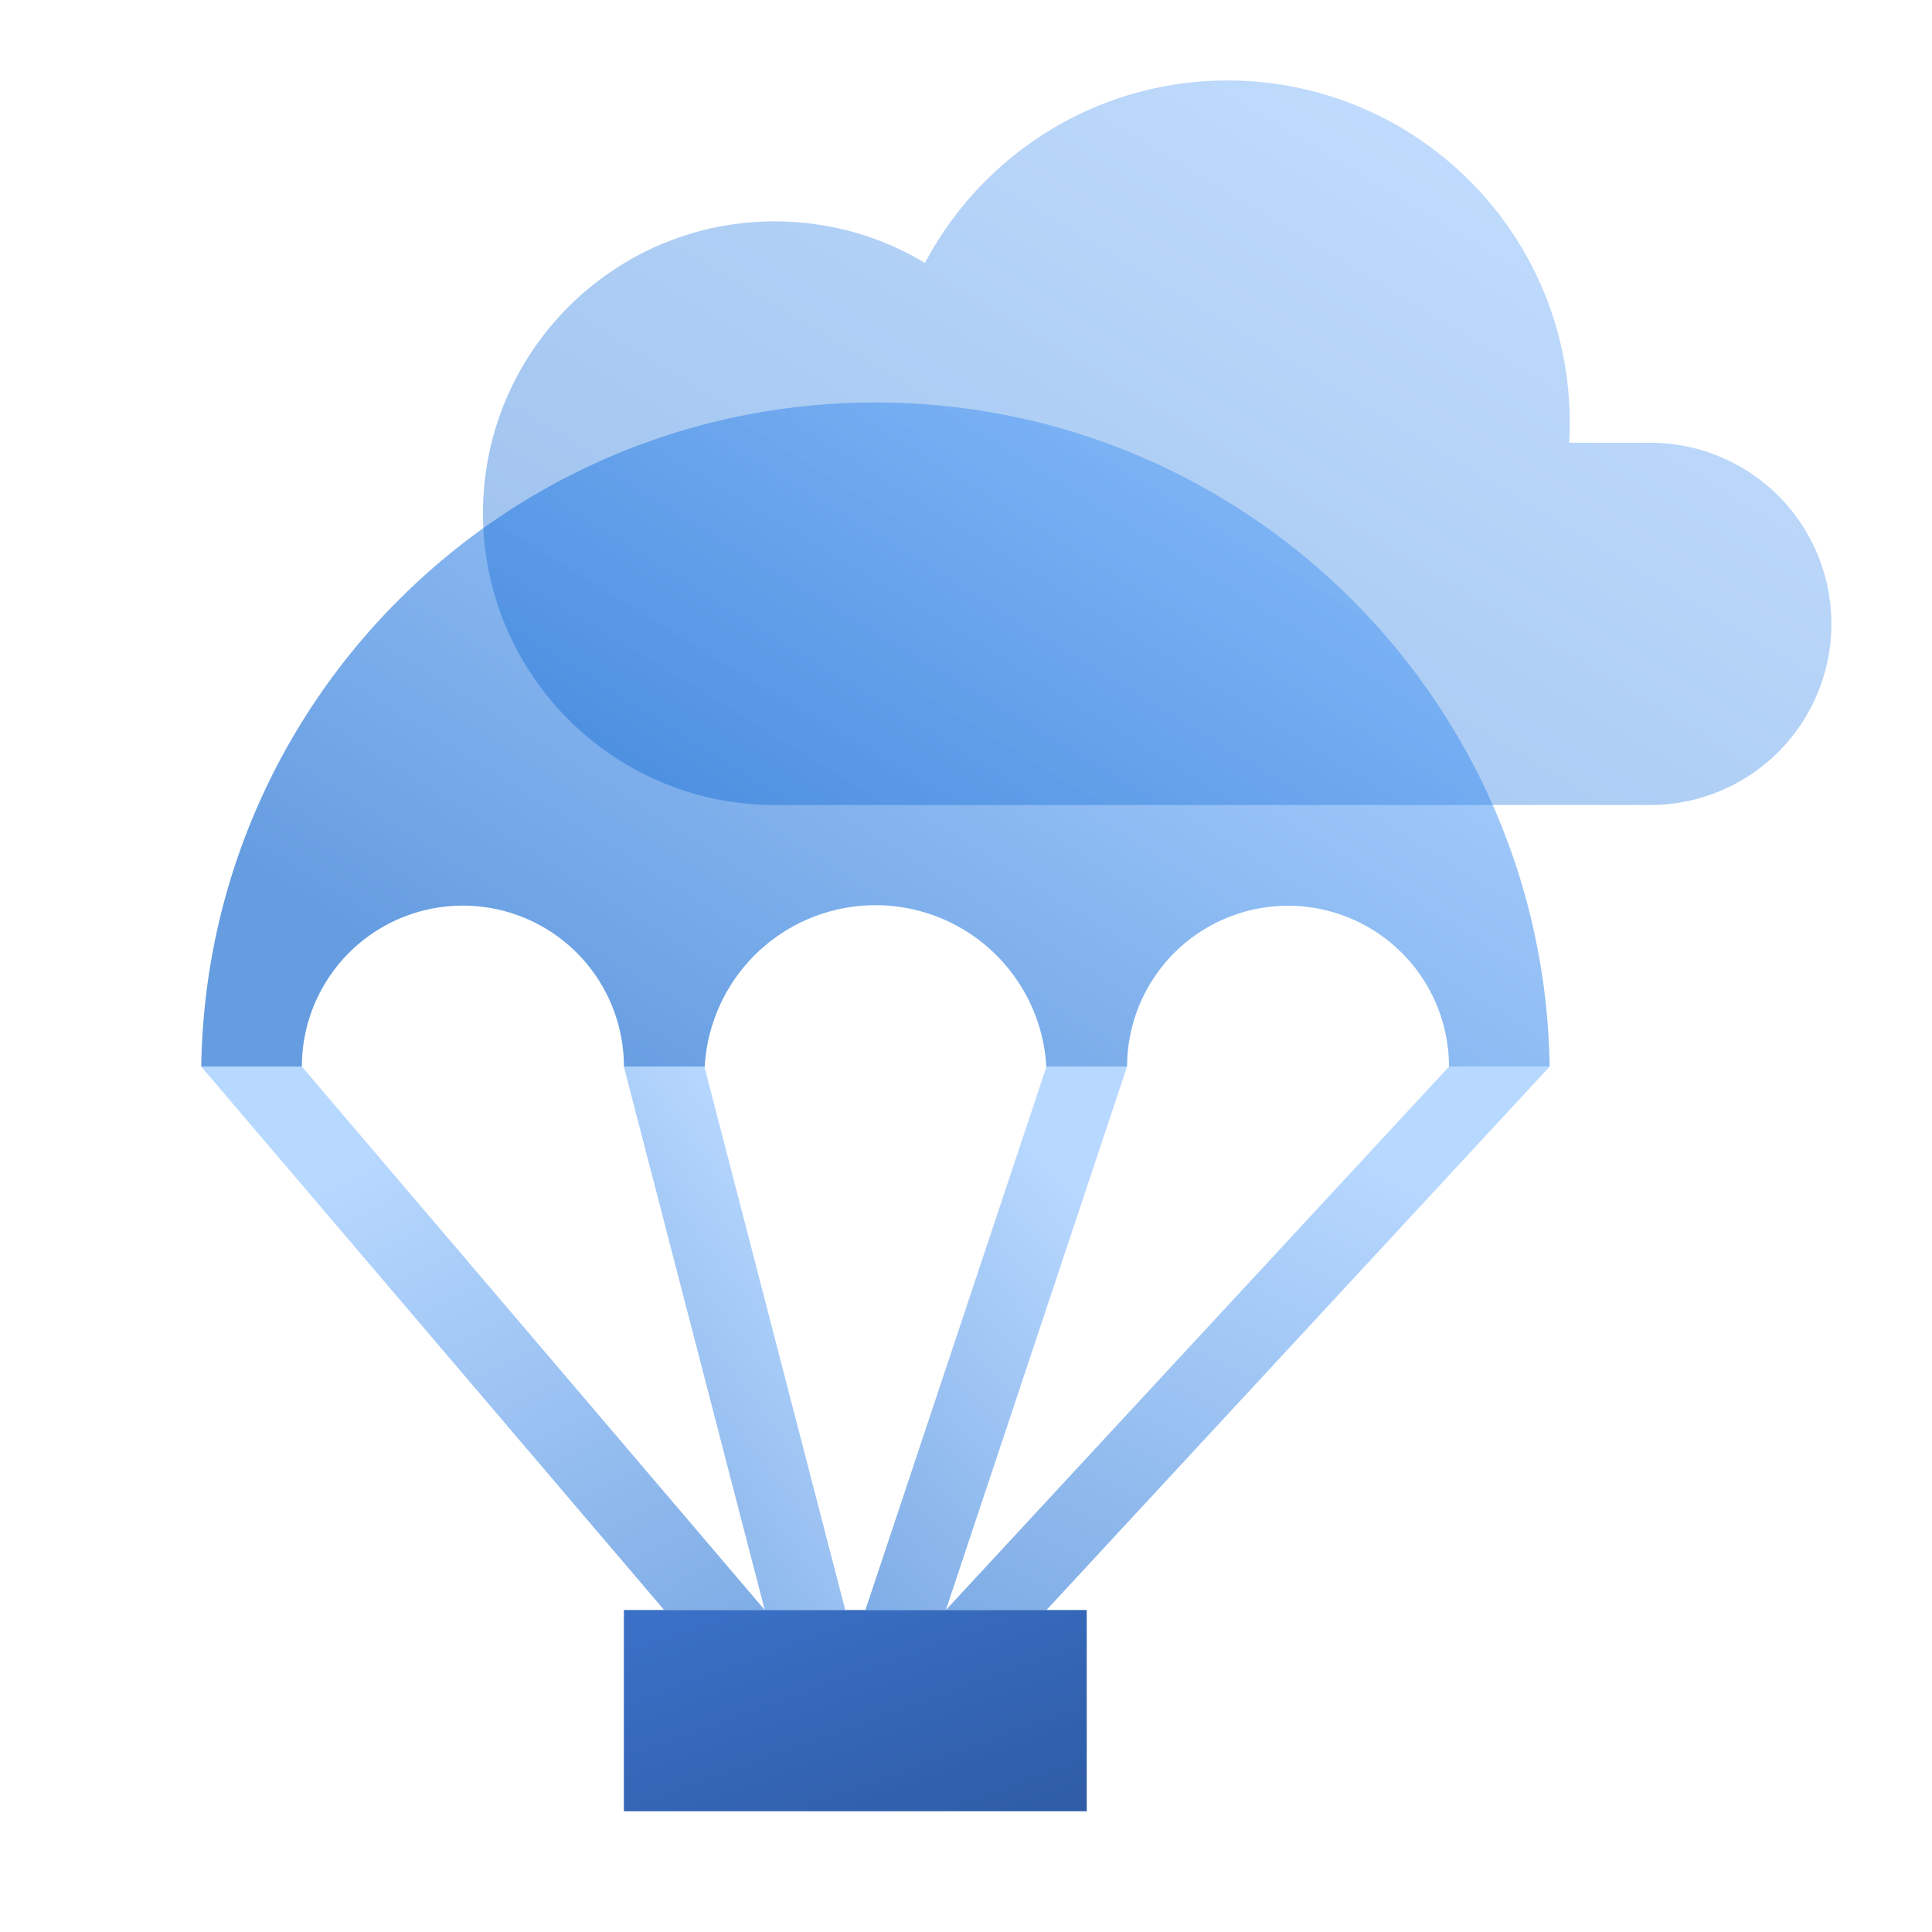 <svg width="96" height="96" fill="none" viewBox="0 0 96 96" xmlns="http://www.w3.org/2000/svg">
  <path fill="url(#prefix__a)" d="M72 53a7.997 7.997 0 0 0-7.998-7.993A7.997 7.997 0 0 0 56.005 53H51.99a8.5 8.5 0 0 0-16.973 0h-4.015a8 8 0 0 0-8-8A8 8 0 0 0 15 53h-5c.267-18.271 15.163-33 33.5-33S76.733 34.729 77 53h-5Z" clip-rule="evenodd" opacity=".6"/>
  <path fill="url(#prefix__b)" d="M45.962 13.065C48.812 7.674 54.477 4 61 4c9.389 0 17 7.611 17 17 0 .336-.01.67-.029 1H82a9 9 0 1 1 0 18H38v-.008c-7.777-.264-14-6.651-14-14.492C24 17.492 30.492 11 38.5 11c2.729 0 5.282.754 7.462 2.065Z" clip-rule="evenodd" opacity=".4"/>
  <path fill="url(#prefix__c)" d="M31 53h4l7 27h-4l-7-27Z" clip-rule="evenodd" opacity=".5"/>
  <path fill="url(#prefix__d)" d="M52 53h4l-9 27h-4l9-27Z" clip-rule="evenodd" opacity=".5"/>
  <path fill="url(#prefix__e)" d="M72 53h5L52 80h-5l25-27Z" clip-rule="evenodd" opacity=".5"/>
  <path fill="url(#prefix__f)" d="M15 53h-5l23 27h5L15 53Z" clip-rule="evenodd" opacity=".5"/>
  <path fill="url(#prefix__g)" d="M31 80h23v10H31z"/>
  <defs>
    <linearGradient id="prefix__a" x1="47.674" x2="25.414" y1="15.435" y2="50.988" gradientUnits="userSpaceOnUse">
      <stop stop-color="#70B1FF"/>
      <stop offset="1" stop-color="#005CCD"/>
    </linearGradient>
    <linearGradient id="prefix__b" x1="61.043" x2="29.058" y1="-10.192" y2="43.039" gradientUnits="userSpaceOnUse">
      <stop stop-color="#70B1FF"/>
      <stop offset="1" stop-color="#005CCD"/>
    </linearGradient>
    <linearGradient id="prefix__c" x1="31.348" x2="15.675" y1="47.958" y2="59.921" gradientUnits="userSpaceOnUse">
      <stop stop-color="#70B1FF"/>
      <stop offset="1" stop-color="#005CCD"/>
    </linearGradient>
    <linearGradient id="prefix__d" x1="43.411" x2="27.248" y1="47.958" y2="62.538" gradientUnits="userSpaceOnUse">
      <stop stop-color="#70B1FF"/>
      <stop offset="1" stop-color="#005CCD"/>
    </linearGradient>
    <linearGradient id="prefix__e" x1="47.949" x2="35.265" y1="47.958" y2="74.362" gradientUnits="userSpaceOnUse">
      <stop stop-color="#70B1FF"/>
      <stop offset="1" stop-color="#005CCD"/>
    </linearGradient>
    <linearGradient id="prefix__f" x1="37.114" x2="50.338" y1="47.958" y2="73.65" gradientUnits="userSpaceOnUse">
      <stop stop-color="#70B1FF"/>
      <stop offset="1" stop-color="#005CCD"/>
    </linearGradient>
    <linearGradient id="prefix__g" x1="85.568" x2="75.137" y1="86.998" y2="58.168" gradientUnits="userSpaceOnUse">
      <stop stop-color="#295296"/>
      <stop offset="1" stop-color="#3E78D3"/>
    </linearGradient>
  </defs>
</svg>
